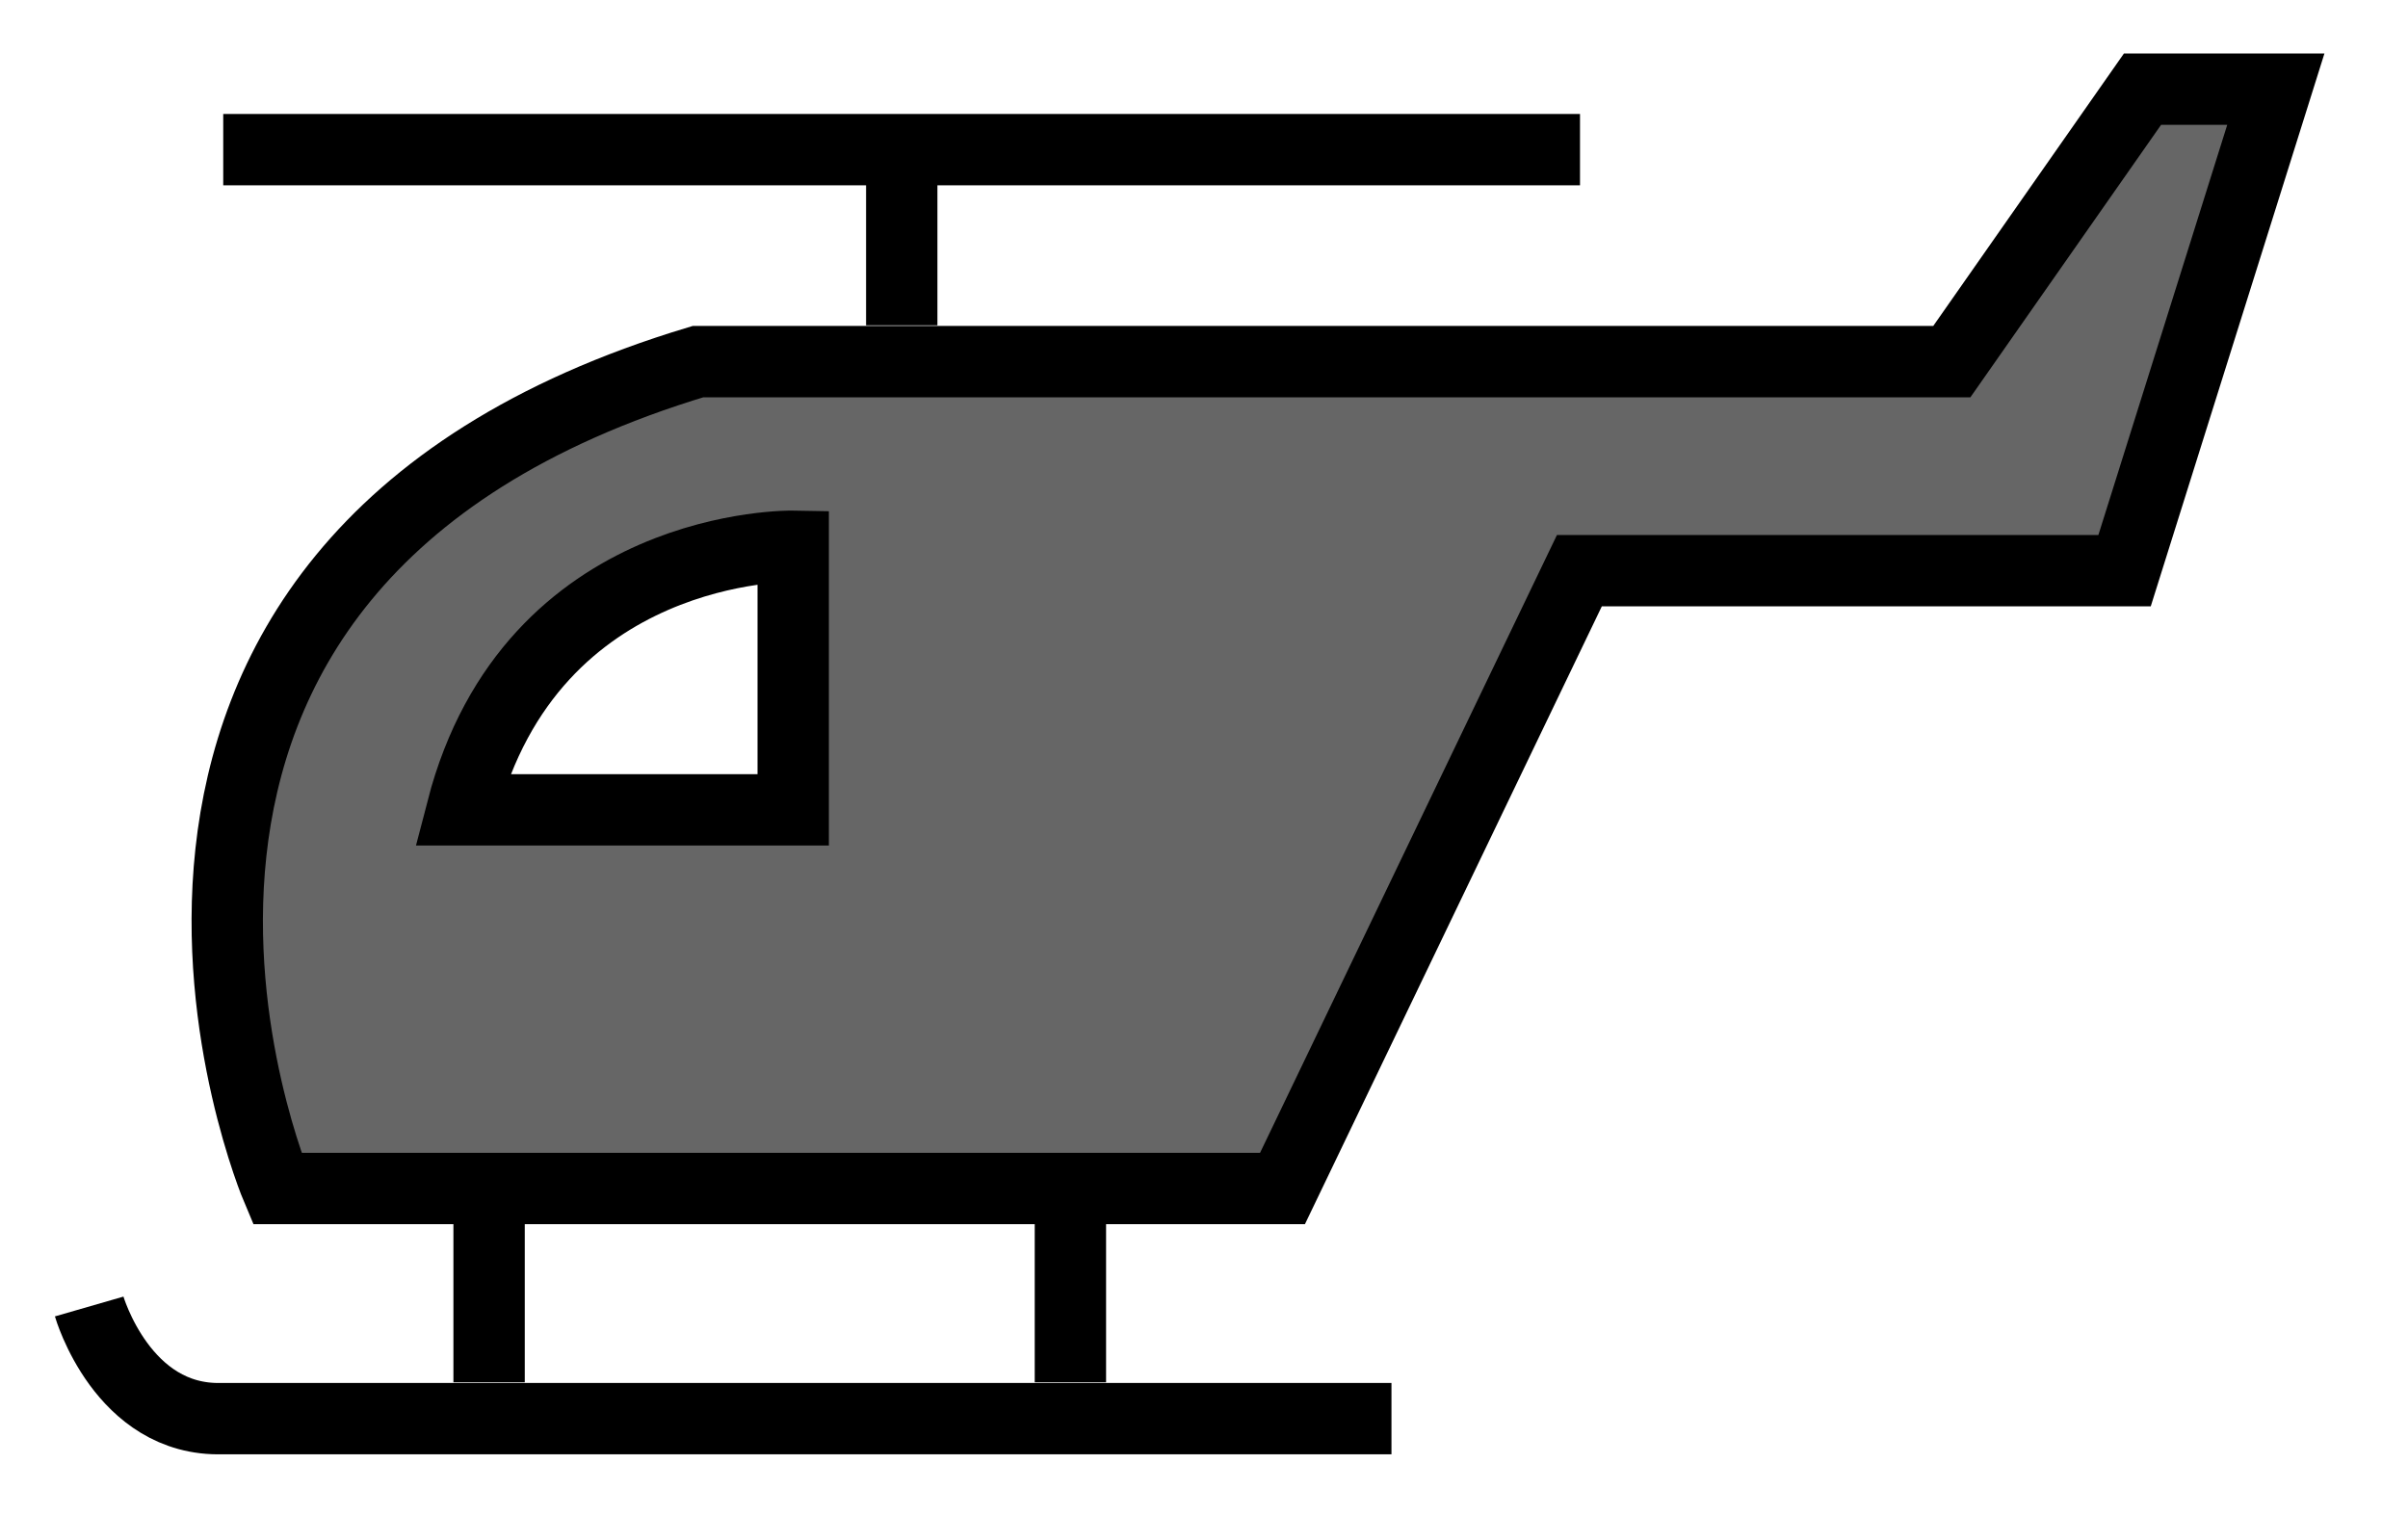 <svg width="27" height="17" viewBox="0 0 27 17" fill="none" xmlns="http://www.w3.org/2000/svg">
<g id="Group 1040">
<path id="Vector" d="M24.023 1L21.885 4.055H7.826C0.153 6.366 3.107 13.327 3.107 13.327H14.38L17.709 6.399H23.822L25.518 1H24.023ZM8.894 9.081H5.181C5.961 6.069 8.894 6.125 8.894 6.125V9.081Z" fill="#666666" stroke="black" stroke-width="0.8"/>
<path id="Vector_2" d="M1 14.65C1 14.65 1.373 15.942 2.493 15.907H15.602" stroke="black" stroke-width="0.8"/>
<path id="Vector_3" d="M5.484 13.641V15.5" stroke="black" stroke-width="0.8"/>
<path id="Vector_4" d="M12.002 13.641V15.5" stroke="black" stroke-width="0.8"/>
<path id="Vector_5" d="M2.503 1.678H17.716" stroke="black" stroke-width="0.8"/>
<path id="Vector_6" d="M10.111 1.949V3.648" stroke="black" stroke-width="0.8"/>
</g>
</svg>
